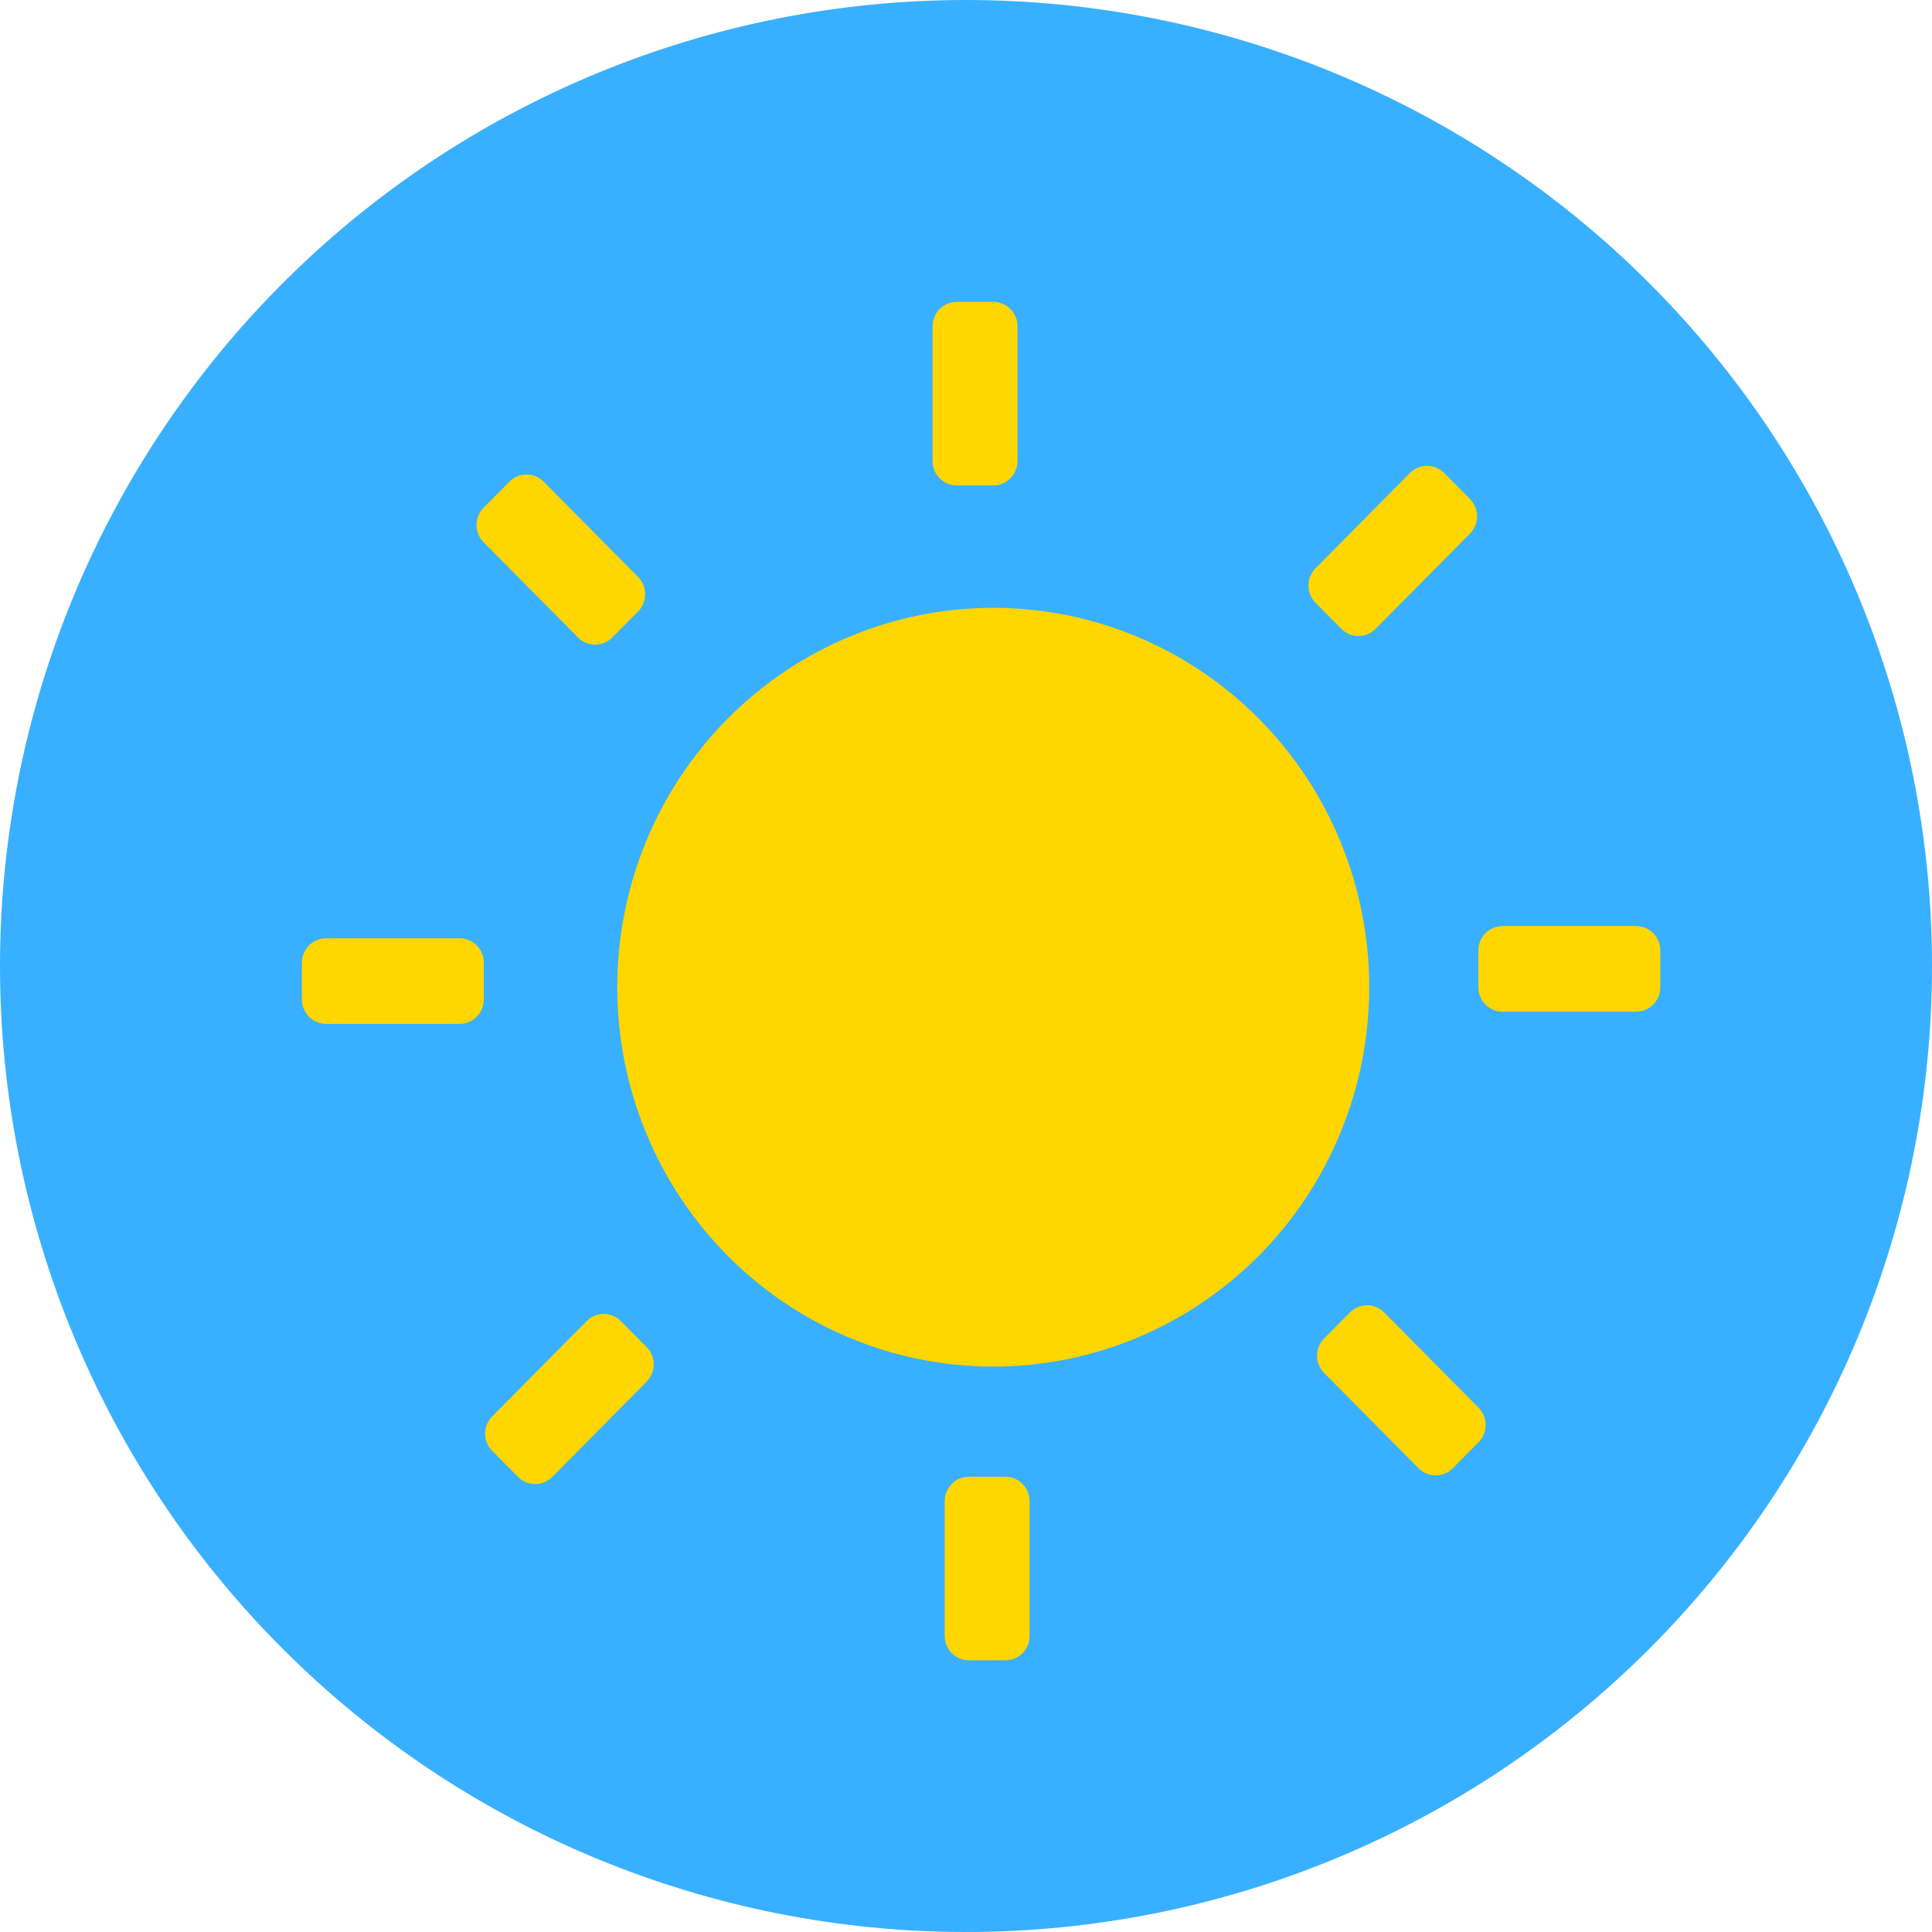 <svg xmlns="http://www.w3.org/2000/svg" width="64" height="64" fill="none" viewBox="0 0 64 64"><path fill="#38B0FF" d="M0 32C-6.26191e-08 36.202 0.828 40.364 2.436 44.246C4.044 48.128 6.401 51.656 9.373 54.627C12.344 57.599 15.872 59.956 19.754 61.564C23.637 63.172 27.798 64 32 64C36.202 64 40.364 63.172 44.246 61.564C48.128 59.956 51.656 57.599 54.627 54.627C57.599 51.656 59.956 48.128 61.564 44.246C63.172 40.364 64 36.202 64 32C64 27.798 63.172 23.637 61.564 19.754C59.956 15.872 57.599 12.344 54.627 9.373C51.656 6.401 48.128 4.044 44.246 2.436C40.364 0.828 36.202 0 32 0C27.798 0 23.637 0.828 19.754 2.436C15.872 4.044 12.344 6.401 9.373 9.373C6.401 12.344 4.044 15.872 2.436 19.754C0.828 23.637 -6.26191e-08 27.798 0 32V32Z"/><path fill="#FFD600" d="M20.447 32.702C20.447 36.035 21.759 39.232 24.095 41.589C26.43 43.946 29.599 45.27 32.902 45.27C36.205 45.27 39.373 43.946 41.709 41.589C44.045 39.232 45.357 36.035 45.357 32.702C45.357 29.369 44.045 26.172 41.709 23.816C39.373 21.459 36.205 20.135 32.902 20.135C29.599 20.135 26.43 21.459 24.095 23.816C21.759 26.172 20.447 29.369 20.447 32.702V32.702Z"/><path fill="#FFD600" d="M32.904 16.081H31.695C31.252 16.081 30.893 15.719 30.893 15.272V10.809C30.893 10.362 31.252 10 31.695 10H32.904C33.346 10 33.706 10.362 33.706 10.809V15.272C33.706 15.719 33.346 16.081 32.904 16.081V16.081ZM21.137 20.256L20.282 21.119C19.969 21.435 19.461 21.435 19.148 21.119L16.02 17.963C15.707 17.647 15.707 17.134 16.02 16.819L16.876 15.956C17.189 15.64 17.697 15.64 18.009 15.956L21.137 19.112C21.45 19.428 21.45 19.94 21.137 20.256ZM16.027 31.89V33.11C16.027 33.556 15.668 33.919 15.225 33.919H10.802C10.359 33.919 10 33.556 10 33.11V31.89C10 31.443 10.359 31.081 10.802 31.081H15.225C15.668 31.081 16.027 31.443 16.027 31.89ZM20.566 43.763L21.421 44.625C21.735 44.941 21.735 45.454 21.421 45.769L18.294 48.925C17.98 49.241 17.473 49.241 17.16 48.925L16.305 48.062C15.992 47.746 15.992 47.234 16.305 46.919L19.433 43.763C19.745 43.447 20.253 43.447 20.566 43.763ZM32.096 48.919H33.305C33.748 48.919 34.107 49.281 34.107 49.728V54.191C34.107 54.638 33.748 55 33.305 55H32.096C31.654 55 31.294 54.638 31.294 54.191V49.728C31.294 49.281 31.654 48.919 32.096 48.919V48.919ZM43.863 44.339L44.718 43.476C45.031 43.16 45.539 43.16 45.852 43.476L48.98 46.632C49.293 46.948 49.293 47.46 48.98 47.776L48.124 48.638C47.811 48.954 47.303 48.954 46.991 48.638L43.863 45.482C43.55 45.167 43.55 44.654 43.863 44.339ZM48.973 32.705V31.485C48.973 31.038 49.332 30.676 49.775 30.676H54.198C54.641 30.676 55 31.038 55 31.485V32.705C55 33.151 54.641 33.514 54.198 33.514H49.775C49.332 33.514 48.973 33.151 48.973 32.705ZM44.434 20.832L43.579 19.969C43.265 19.653 43.265 19.141 43.579 18.825L46.706 15.669C47.02 15.353 47.527 15.353 47.84 15.669L48.695 16.532C49.008 16.848 49.008 17.36 48.695 17.676L45.567 20.832C45.254 21.148 44.747 21.148 44.434 20.832Z"/></svg>